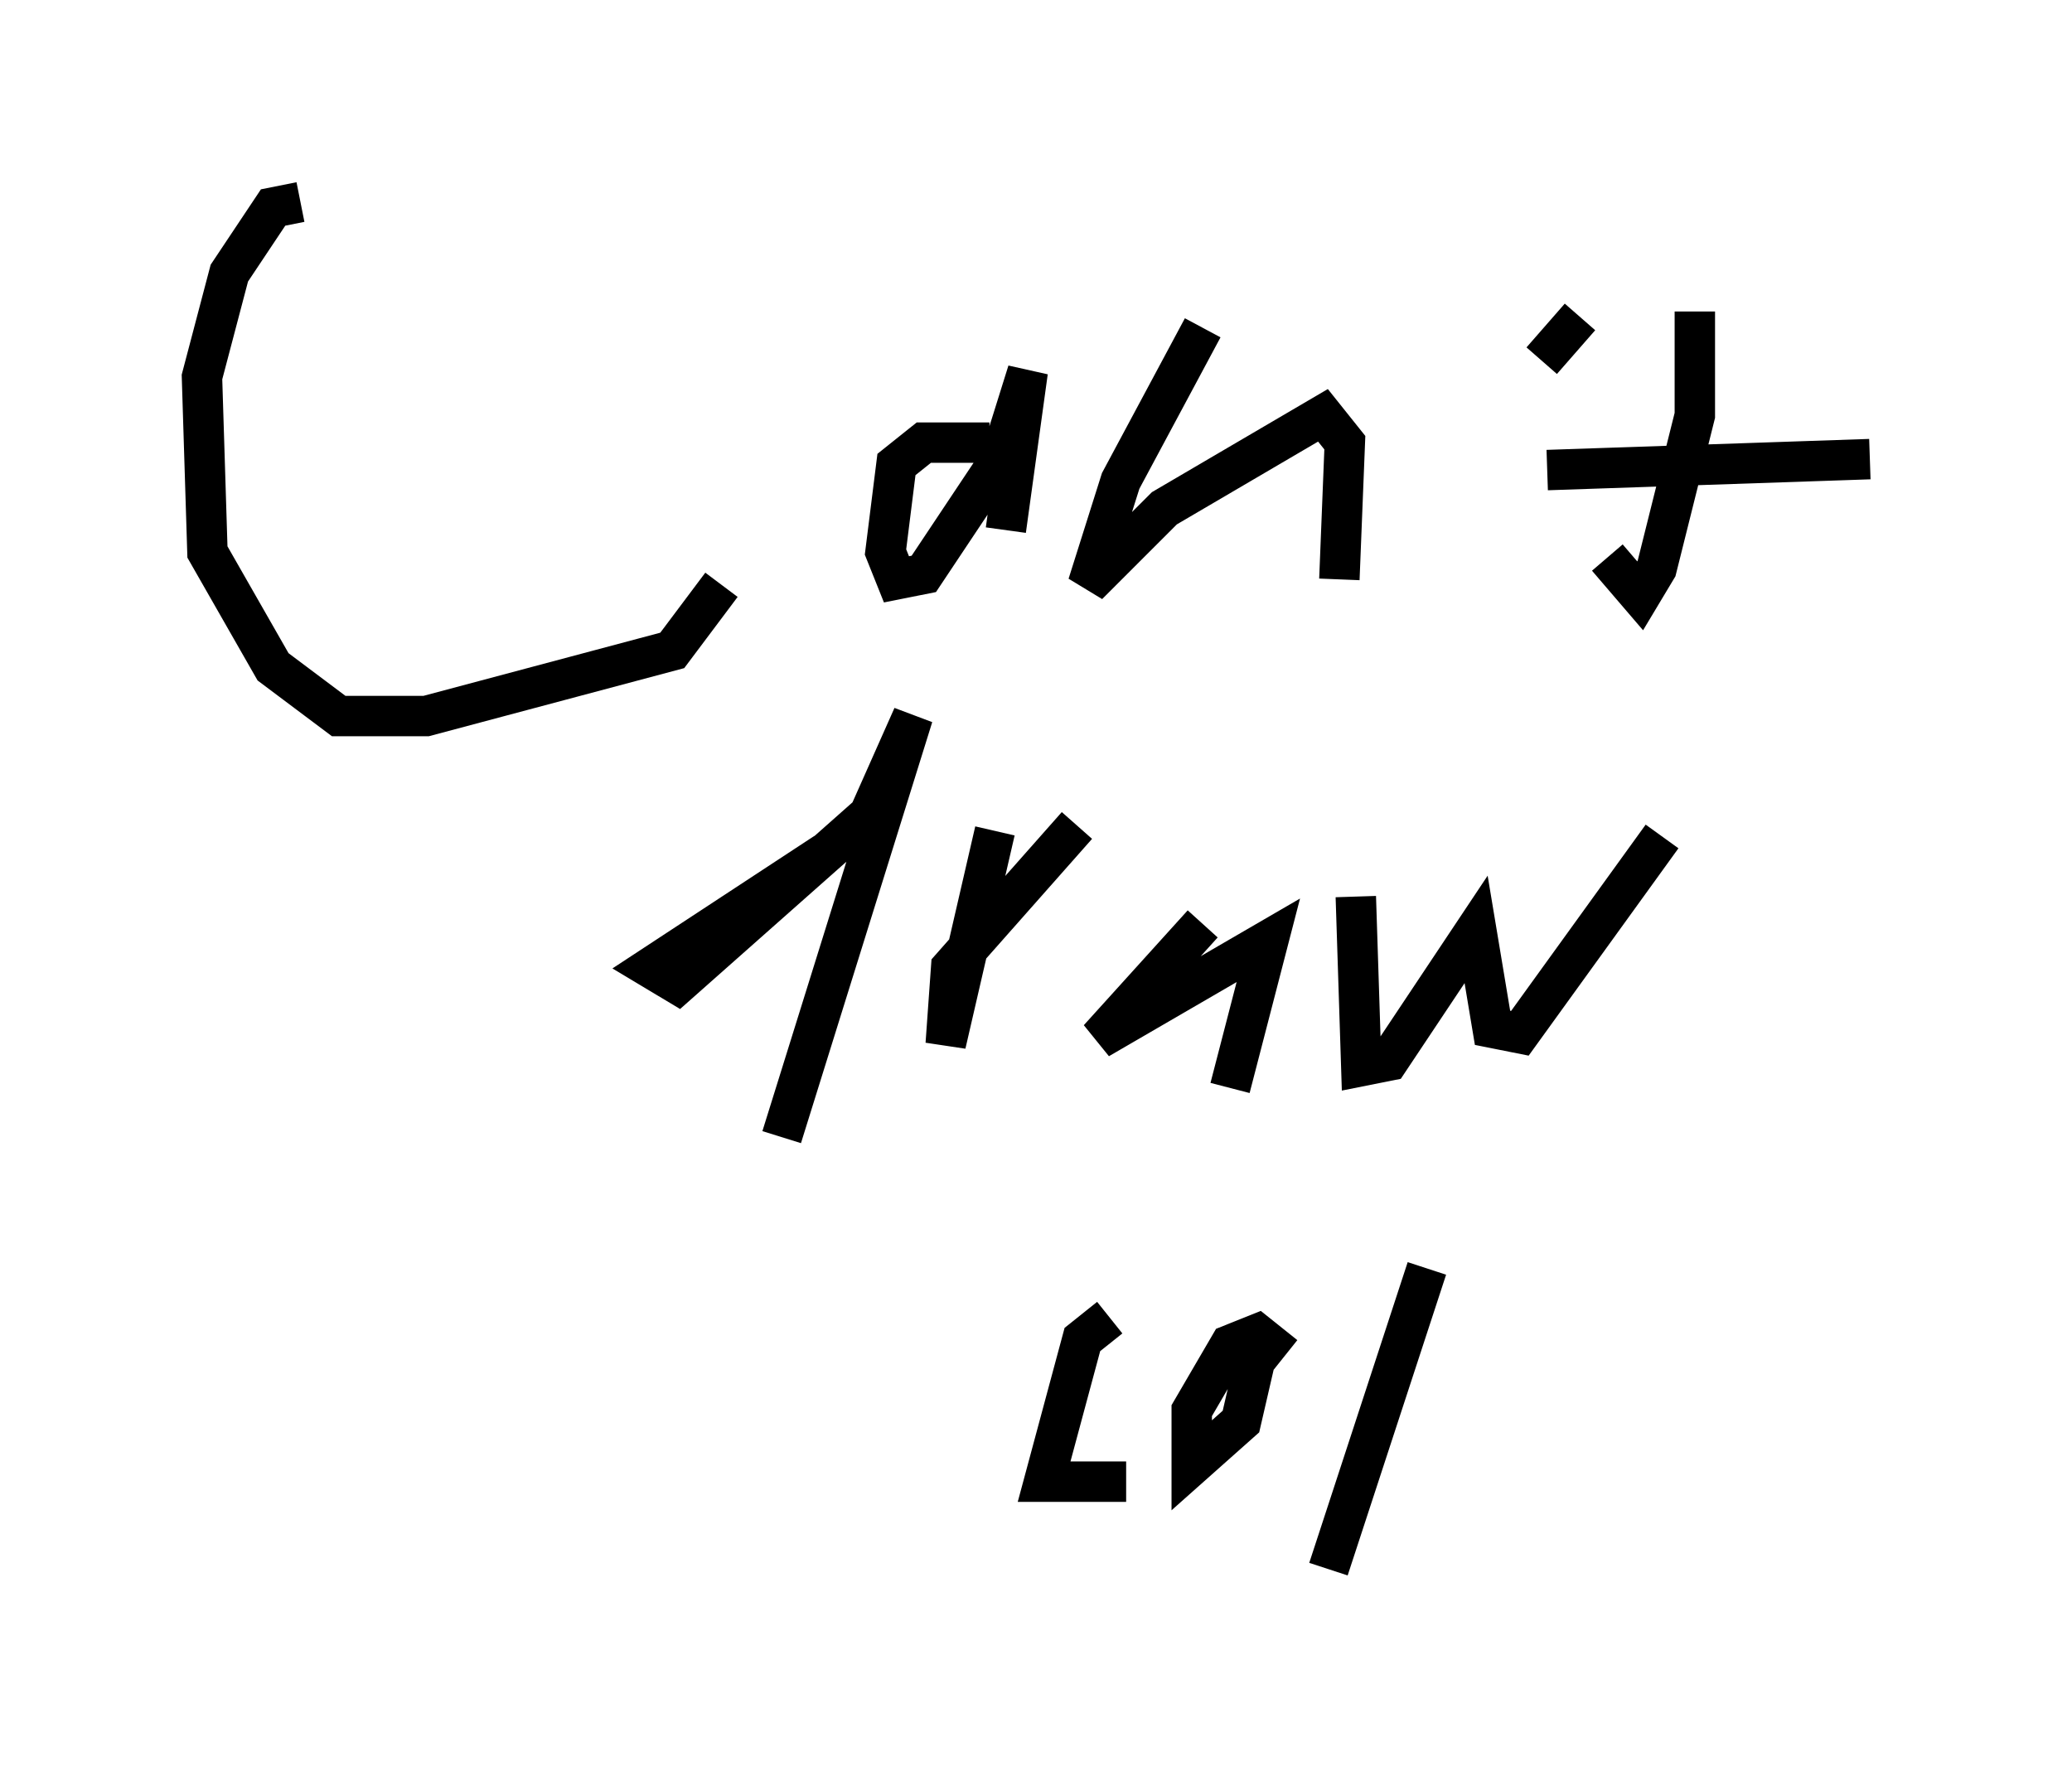 <?xml version="1.0" encoding="utf-8" ?>
<svg baseProfile="full" height="43.829" version="1.1" width="51.272" xmlns="http://www.w3.org/2000/svg" xmlns:ev="http://www.w3.org/2001/xml-events" xmlns:xlink="http://www.w3.org/1999/xlink"><defs /><rect fill="white" height="43.829" width="51.272" x="0" y="0" /><path d="M14.607, 7.3 m-7.172, -2.3 l-0.677, 0.135 -1.083, 1.624 l-0.677, 2.571 0.135, 4.33 l1.624, 2.842 1.624, 1.218 l2.165, 0.0 6.089, -1.624 l1.218, -1.624 m6.631, -3.518 l-1.624, 0.0 -0.677, 0.541 l-0.271, 2.165 0.271, 0.677 l0.677, -0.135 1.894, -2.842 l0.677, -2.165 -0.541, 3.924 m4.871, -5.007 l-2.03, 3.789 -0.812, 2.571 l1.894, -1.894 3.924, -2.3 l0.541, 0.677 -0.135, 3.383 m5.954, -6.495 l-0.947, 1.083 m3.789, -1.218 l0.0, 2.571 -0.947, 3.789 l-0.406, 0.677 -0.812, -0.947 m-1.488, -2.165 l7.984, -0.271 m-25.845, 9.743 l-4.33, 2.842 0.677, 0.406 l4.736, -4.195 1.083, -2.436 l-3.248, 10.419 m5.277, -7.578 l-1.218, 5.277 0.135, -1.894 l3.112, -3.518 m3.112, 2.436 l-2.571, 2.842 4.195, -2.436 l-0.947, 3.654 m3.112, -4.736 l0.135, 4.195 0.677, -0.135 l2.165, -3.248 0.406, 2.436 l0.677, 0.135 3.518, -4.871 m-13.667, 11.908 l-0.677, 0.541 -0.947, 3.518 l2.03, 0.0 m3.924, -3.112 l-0.677, -0.541 -0.677, 0.271 l-0.947, 1.624 0.0, 1.353 l1.218, -1.083 0.406, -1.759 m4.195, -2.03 l-2.436, 7.442 " fill="none" stroke="black" stroke-width="1" /></svg>